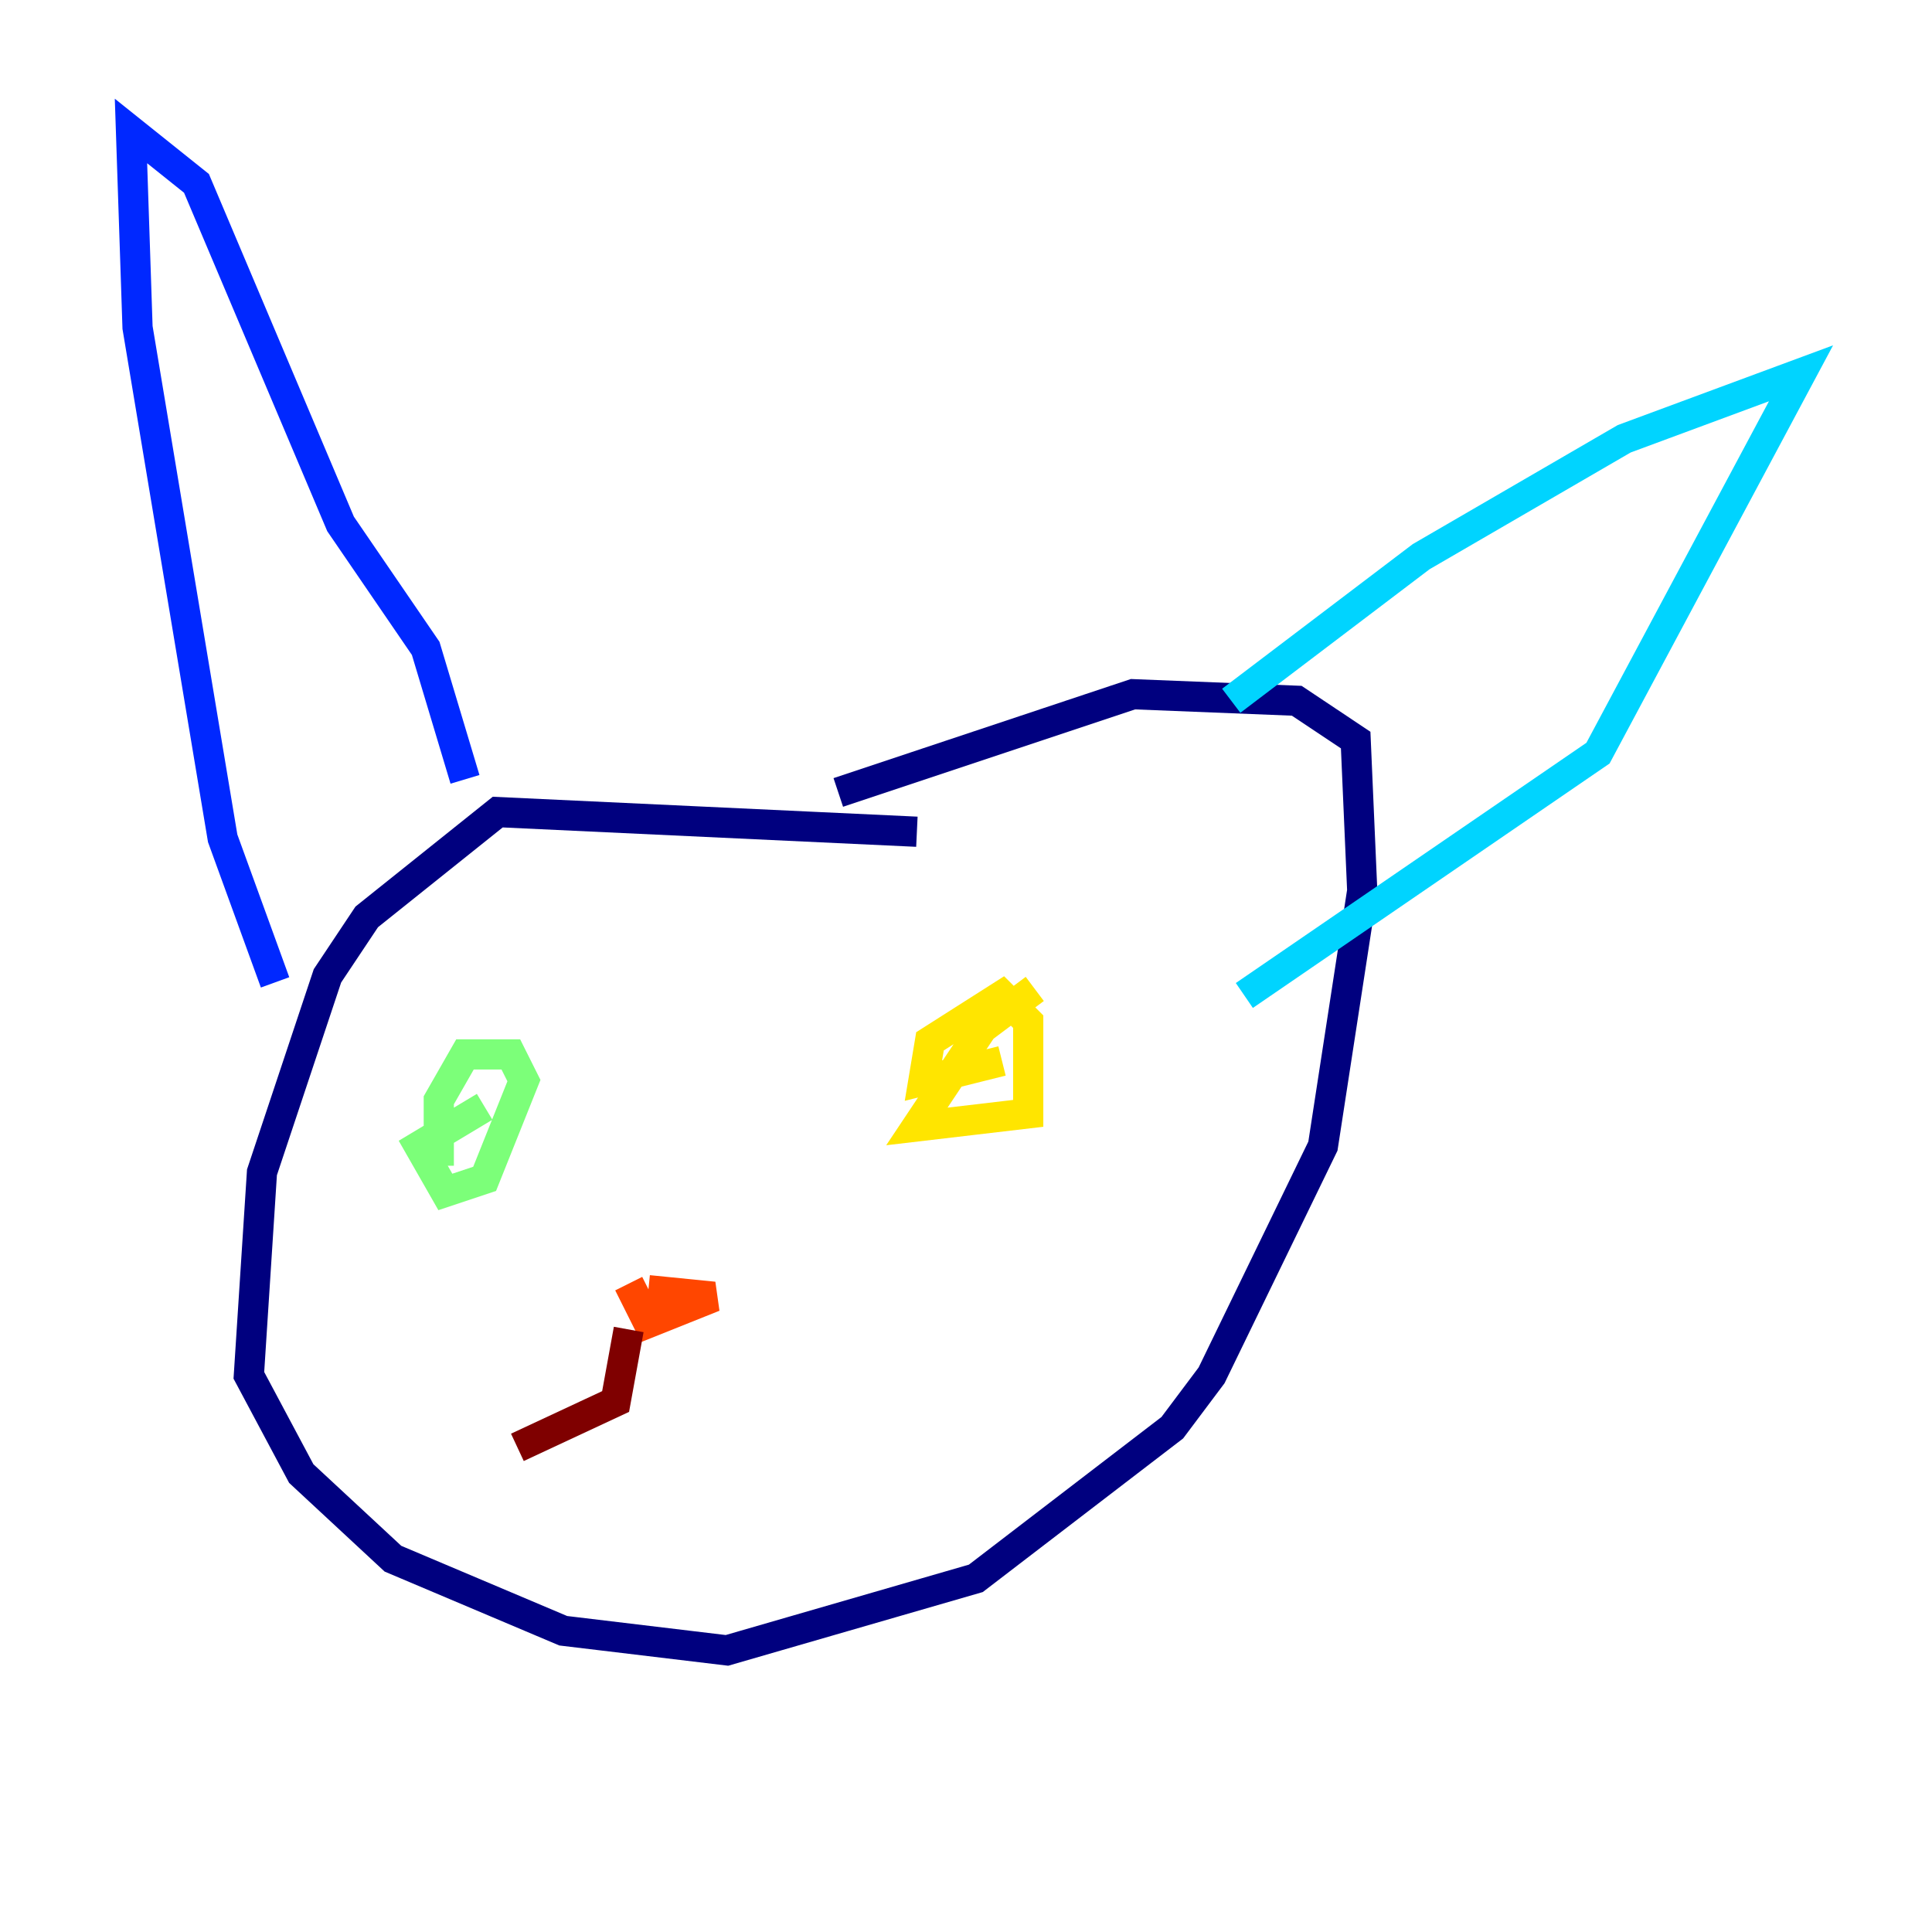 <?xml version="1.0" encoding="utf-8" ?>
<svg baseProfile="tiny" height="128" version="1.2" viewBox="0,0,128,128" width="128" xmlns="http://www.w3.org/2000/svg" xmlns:ev="http://www.w3.org/2001/xml-events" xmlns:xlink="http://www.w3.org/1999/xlink"><defs /><polyline fill="none" points="60.746,55.105 32.976,53.803 24.298,60.746 21.695,64.651 17.356,77.668 16.488,91.119 19.959,97.627 26.034,103.268 37.315,108.041 48.163,109.342 64.651,104.57 77.668,94.59 80.271,91.119 87.647,75.932 90.251,59.01 89.817,49.031 85.912,46.427 75.064,45.993 55.539,52.502" stroke="#00007f" stroke-width="2" /><polyline fill="none" points="18.224,65.085 14.752,55.539 9.112,21.695 8.678,8.678 13.017,12.149 22.563,34.712 28.203,42.956 30.807,51.634" stroke="#0028ff" stroke-width="2" /><polyline fill="none" points="81.573,46.427 94.156,36.881 107.607,29.071 119.322,24.732 105.871,49.898 82.441,65.953" stroke="#00d4ff" stroke-width="2" /><polyline fill="none" points="29.071,77.234 29.071,72.895 30.807,69.858 33.844,69.858 34.712,71.593 32.108,78.102 29.505,78.969 27.77,75.932 32.108,73.329" stroke="#7cff79" stroke-width="2" /><polyline fill="none" points="66.386,70.291 61.18,71.593 61.614,68.99 66.386,65.953 68.122,67.688 68.122,73.763 60.746,74.63 65.085,68.122 68.556,65.519" stroke="#ffe500" stroke-width="2" /><polyline fill="none" points="42.956,85.478 47.295,85.912 42.956,87.647 41.654,85.044" stroke="#ff4600" stroke-width="2" /><polyline fill="none" points="41.654,88.081 40.786,92.854 34.278,95.891" stroke="#7f0000" stroke-width="2" /></svg>